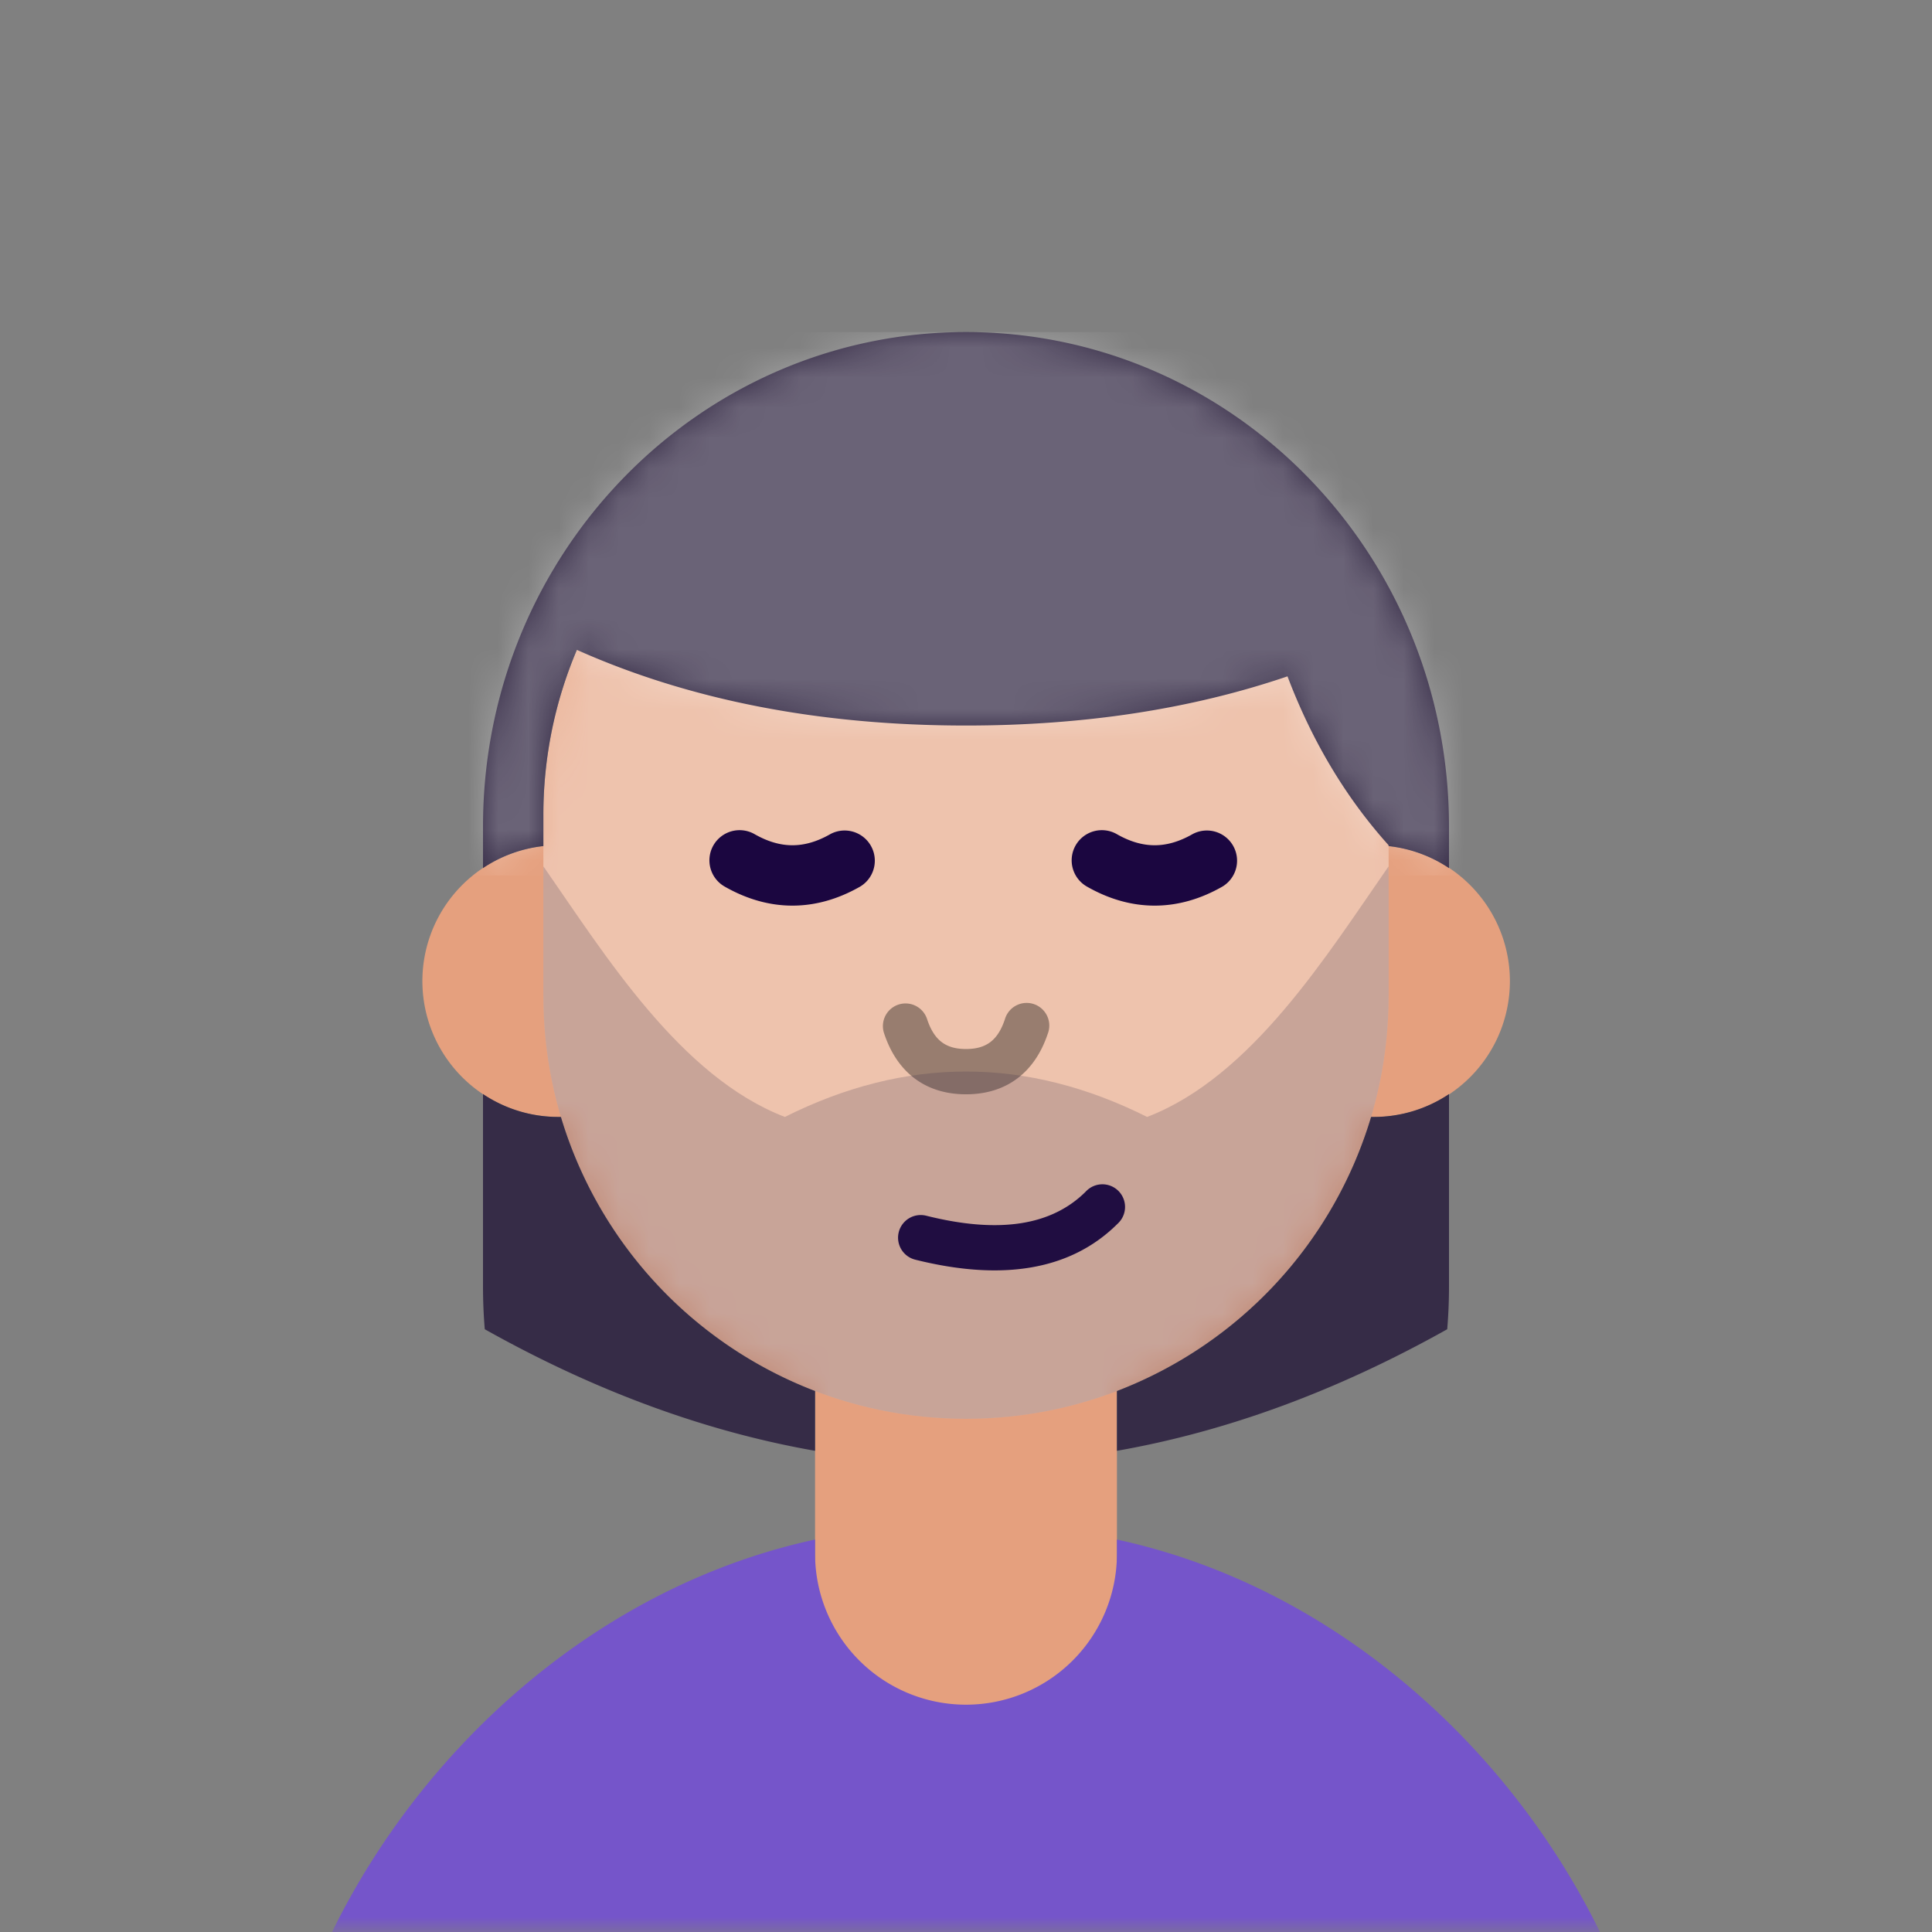 <svg xmlns:dc="http://purl.org/dc/elements/1.1/" xmlns:cc="http://creativecommons.org/ns#" xmlns:rdf="http://www.w3.org/1999/02/22-rdf-syntax-ns#" xmlns:svg="http://www.w3.org/2000/svg" xmlns="http://www.w3.org/2000/svg" viewBox="0 0 64 64" fill="none"><rect x="0" y="0" width="64" height="64" fill="#808080" stroke="none"/><mask id="avatarsRadiusMask"><rect width="64" height="64" rx="0" ry="0" x="0" y="0" fill="#fff"/></mask><g mask="url(#avatarsRadiusMask)"><path d="M37 46.08V52a5 5 0 0 1-10 0v-5.92A14.035 14.035 0 0 1 18.58 37h-.08a4.5 4.5 0 0 1-.5-8.973V27c0-7.732 6.268-14 14-14s14 6.268 14 14v1.027A4.5 4.5 0 0 1 45.42 37 14.035 14.035 0 0 1 37 46.081Z" fill="rgba(229, 160, 126, 1)"/><mask id="personas-a" style="mask-type:alpha" maskUnits="userSpaceOnUse" x="14" y="13" width="36" height="44"><path d="M37 46.08V52a5 5 0 0 1-10 0v-5.92A14.035 14.035 0 0 1 18.58 37h-.08a4.5 4.5 0 0 1-.5-8.973V27c0-7.732 6.268-14 14-14s14 6.268 14 14v1.027A4.5 4.5 0 0 1 45.42 37 14.035 14.035 0 0 1 37 46.081Z" fill="#fff"/></mask><g mask="url(#personas-a)"><path d="M32 13c7.732 0 14 6.268 14 14v6c0 7.732-6.268 14-14 14s-14-6.268-14-14v-6c0-7.732 6.268-14 14-14Z" fill="#fff" style="mix-blend-mode:overlay" opacity=".364"/></g><g transform="translate(20 24)"><g fill="#1B0640"><path d="M3.632 4.004a1 1 0 0 0 .372 1.364C4.734 5.785 5.486 6 6.25 6s1.517-.215 2.246-.632a1 1 0 0 0-.992-1.736C7.066 3.882 6.652 4 6.25 4s-.816-.118-1.254-.368a1 1 0 0 0-1.364.372ZM15.632 4.004a1 1 0 0 0 .372 1.364c.73.417 1.482.632 2.246.632s1.517-.215 2.246-.632a1 1 0 0 0-.992-1.736c-.438.25-.852.368-1.254.368s-.817-.118-1.254-.368a1 1 0 0 0-1.364.372Z"/></g></g><g transform="translate(2 2)"><path fill-rule="evenodd" clip-rule="evenodd" d="M44 26c-1.412-1.57-2.53-3.434-3.35-5.595-3.192 1.086-6.742 1.629-10.65 1.629-4.848 0-9.145-.836-12.89-2.506A13.955 13.955 0 0 0 16 25v1.027a4.474 4.474 0 0 0-2 .73v-1.375C14 16.334 21.163 9 30 9s16 7.334 16 16.382v1.376a4.474 4.474 0 0 0-2-.73V26Zm-9 20.06v-1.98A14.035 14.035 0 0 0 43.42 35h.08c.925 0 1.785-.28 2.5-.758v6.376c0 .477-.02.949-.059 1.415-3.647 2.044-7.294 3.386-10.941 4.027Zm-20.941-4.027c3.647 2.044 7.294 3.386 10.941 4.027v-1.98A14.035 14.035 0 0 1 16.58 35h-.08c-.925 0-1.785-.28-2.5-.758v6.376c0 .477.02.949.059 1.415Z" fill="rgba(54, 44, 71, 1)"/><mask id="hairBobCut-a" style="mask-type:alpha" maskUnits="userSpaceOnUse" x="14" y="9" width="32" height="38"><path fill-rule="evenodd" clip-rule="evenodd" d="M44 26c-1.412-1.57-2.53-3.434-3.35-5.595-3.192 1.086-6.742 1.629-10.65 1.629-4.848 0-9.145-.836-12.89-2.506A13.955 13.955 0 0 0 16 25v1.027a4.474 4.474 0 0 0-2 .73v-1.375C14 16.334 21.163 9 30 9s16 7.334 16 16.382v1.376a4.474 4.474 0 0 0-2-.73V26Zm-9 20.06v-1.98A14.035 14.035 0 0 0 43.42 35h.08c.925 0 1.785-.28 2.5-.758v6.376c0 .477-.02.949-.059 1.415-3.647 2.044-7.294 3.386-10.941 4.027Zm-20.941-4.027c3.647 2.044 7.294 3.386 10.941 4.027v-1.98A14.035 14.035 0 0 1 16.58 35h-.08c-.925 0-1.785-.28-2.5-.758v6.376c0 .477.02.949.059 1.415Z" fill="#362C47"/></mask><g mask="url(#hairBobCut-a)"><path fill="#fff" d="M13 9h34v18H13z" style="mix-blend-mode:overlay" opacity=".259"/></g></g><g transform="translate(11 44)"><path d="M16 7v.47a5 5 0 1 0 10 0V7c7.063 1.523 12.93 6.735 16 13H0C3.07 13.735 8.937 8.523 16 7Z" fill="rgba(117, 85, 202, 1)"/></g><g transform="translate(23 36)"><path d="M7.318 5.728a.75.75 0 0 1 .364-1.456c2.433.609 4.165.32 5.288-.802a.75.75 0 1 1 1.06 1.06c-1.544 1.545-3.812 1.923-6.712 1.198Z" fill="#1B0640"/></g><g><g transform="translate(24 28)"><path d="M5.289 6.237a.75.75 0 1 1 1.423-.474c.233.699.617.987 1.288.987s1.056-.288 1.289-.987a.75.75 0 1 1 1.422.474C10.278 7.538 9.33 8.25 8 8.25s-2.278-.712-2.711-2.013Z" fill="#000" style="mix-blend-mode:overlay" opacity=".36"/></g></g><g><g transform="translate(14 26)"><path opacity=".2" d="M32 3v4c0 7.732-6.268 14-14 14S4 14.732 4 7V3c0-.1.001-.2.003-.298C6.048 5.642 8.535 9.669 12 11c2-1.002 4-1.504 6-1.504s4 .502 6 1.504c3.465-1.33 5.952-5.359 7.997-8.298C31.999 2.8 32 2.9 32 3Z" fill="rgba(54, 44, 71, 1)"/></g></g></g></svg>